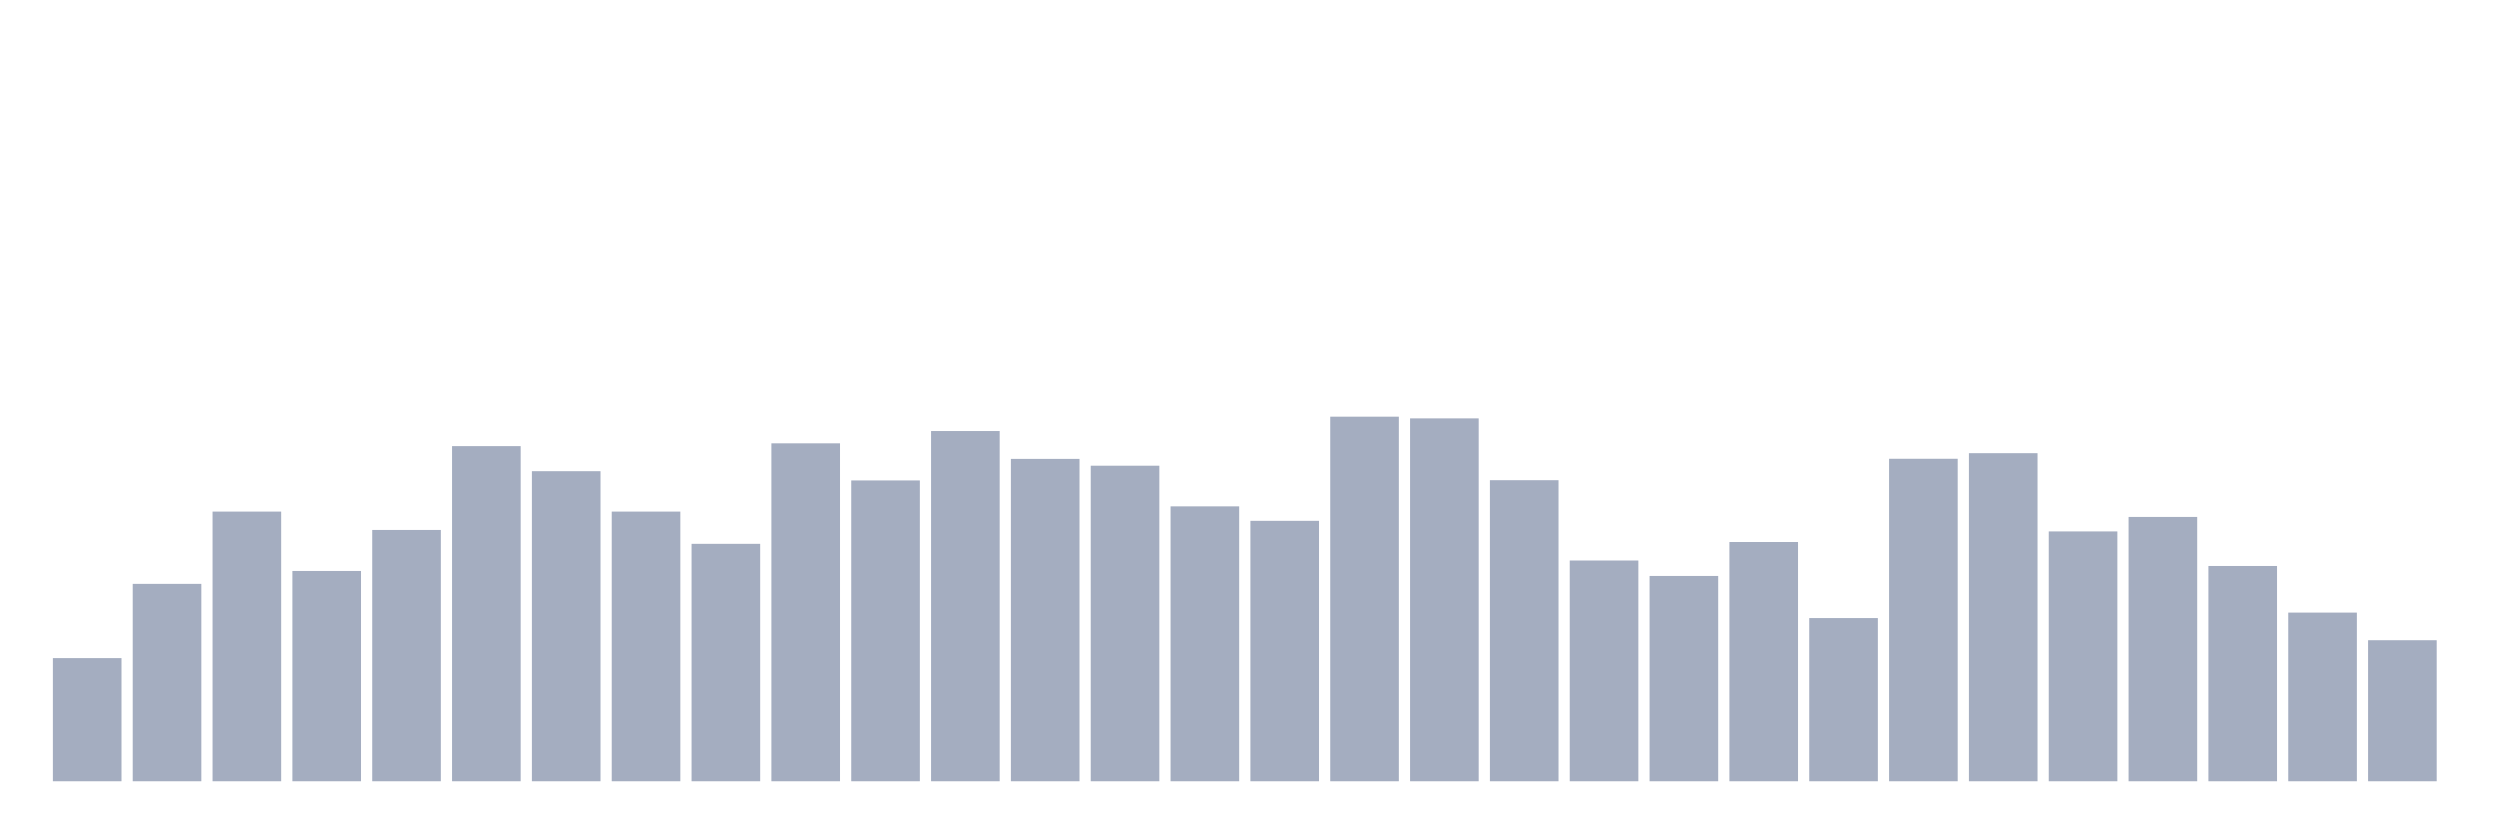 <svg xmlns="http://www.w3.org/2000/svg" viewBox="0 0 480 160"><g transform="translate(10,10)"><rect class="bar" x="0.153" width="13.175" y="116.355" height="23.645" fill="rgb(164,173,192)"></rect><rect class="bar" x="15.482" width="13.175" y="102.103" height="37.897" fill="rgb(164,173,192)"></rect><rect class="bar" x="30.81" width="13.175" y="88.224" height="51.776" fill="rgb(164,173,192)"></rect><rect class="bar" x="46.138" width="13.175" y="99.626" height="40.374" fill="rgb(164,173,192)"></rect><rect class="bar" x="61.466" width="13.175" y="91.752" height="48.248" fill="rgb(164,173,192)"></rect><rect class="bar" x="76.794" width="13.175" y="75.654" height="64.346" fill="rgb(164,173,192)"></rect><rect class="bar" x="92.123" width="13.175" y="80.467" height="59.533" fill="rgb(164,173,192)"></rect><rect class="bar" x="107.451" width="13.175" y="88.224" height="51.776" fill="rgb(164,173,192)"></rect><rect class="bar" x="122.779" width="13.175" y="94.416" height="45.584" fill="rgb(164,173,192)"></rect><rect class="bar" x="138.107" width="13.175" y="75.117" height="64.883" fill="rgb(164,173,192)"></rect><rect class="bar" x="153.436" width="13.175" y="82.243" height="57.757" fill="rgb(164,173,192)"></rect><rect class="bar" x="168.764" width="13.175" y="72.757" height="67.243" fill="rgb(164,173,192)"></rect><rect class="bar" x="184.092" width="13.175" y="78.107" height="61.893" fill="rgb(164,173,192)"></rect><rect class="bar" x="199.42" width="13.175" y="79.416" height="60.584" fill="rgb(164,173,192)"></rect><rect class="bar" x="214.748" width="13.175" y="87.22" height="52.78" fill="rgb(164,173,192)"></rect><rect class="bar" x="230.077" width="13.175" y="90" height="50" fill="rgb(164,173,192)"></rect><rect class="bar" x="245.405" width="13.175" y="70" height="70" fill="rgb(164,173,192)"></rect><rect class="bar" x="260.733" width="13.175" y="70.327" height="69.673" fill="rgb(164,173,192)"></rect><rect class="bar" x="276.061" width="13.175" y="82.196" height="57.804" fill="rgb(164,173,192)"></rect><rect class="bar" x="291.39" width="13.175" y="97.617" height="42.383" fill="rgb(164,173,192)"></rect><rect class="bar" x="306.718" width="13.175" y="100.584" height="39.416" fill="rgb(164,173,192)"></rect><rect class="bar" x="322.046" width="13.175" y="94.065" height="45.935" fill="rgb(164,173,192)"></rect><rect class="bar" x="337.374" width="13.175" y="108.668" height="31.332" fill="rgb(164,173,192)"></rect><rect class="bar" x="352.702" width="13.175" y="78.084" height="61.916" fill="rgb(164,173,192)"></rect><rect class="bar" x="368.031" width="13.175" y="77.009" height="62.991" fill="rgb(164,173,192)"></rect><rect class="bar" x="383.359" width="13.175" y="92.033" height="47.967" fill="rgb(164,173,192)"></rect><rect class="bar" x="398.687" width="13.175" y="89.252" height="50.748" fill="rgb(164,173,192)"></rect><rect class="bar" x="414.015" width="13.175" y="98.668" height="41.332" fill="rgb(164,173,192)"></rect><rect class="bar" x="429.344" width="13.175" y="107.617" height="32.383" fill="rgb(164,173,192)"></rect><rect class="bar" x="444.672" width="13.175" y="112.921" height="27.079" fill="rgb(164,173,192)"></rect></g></svg>